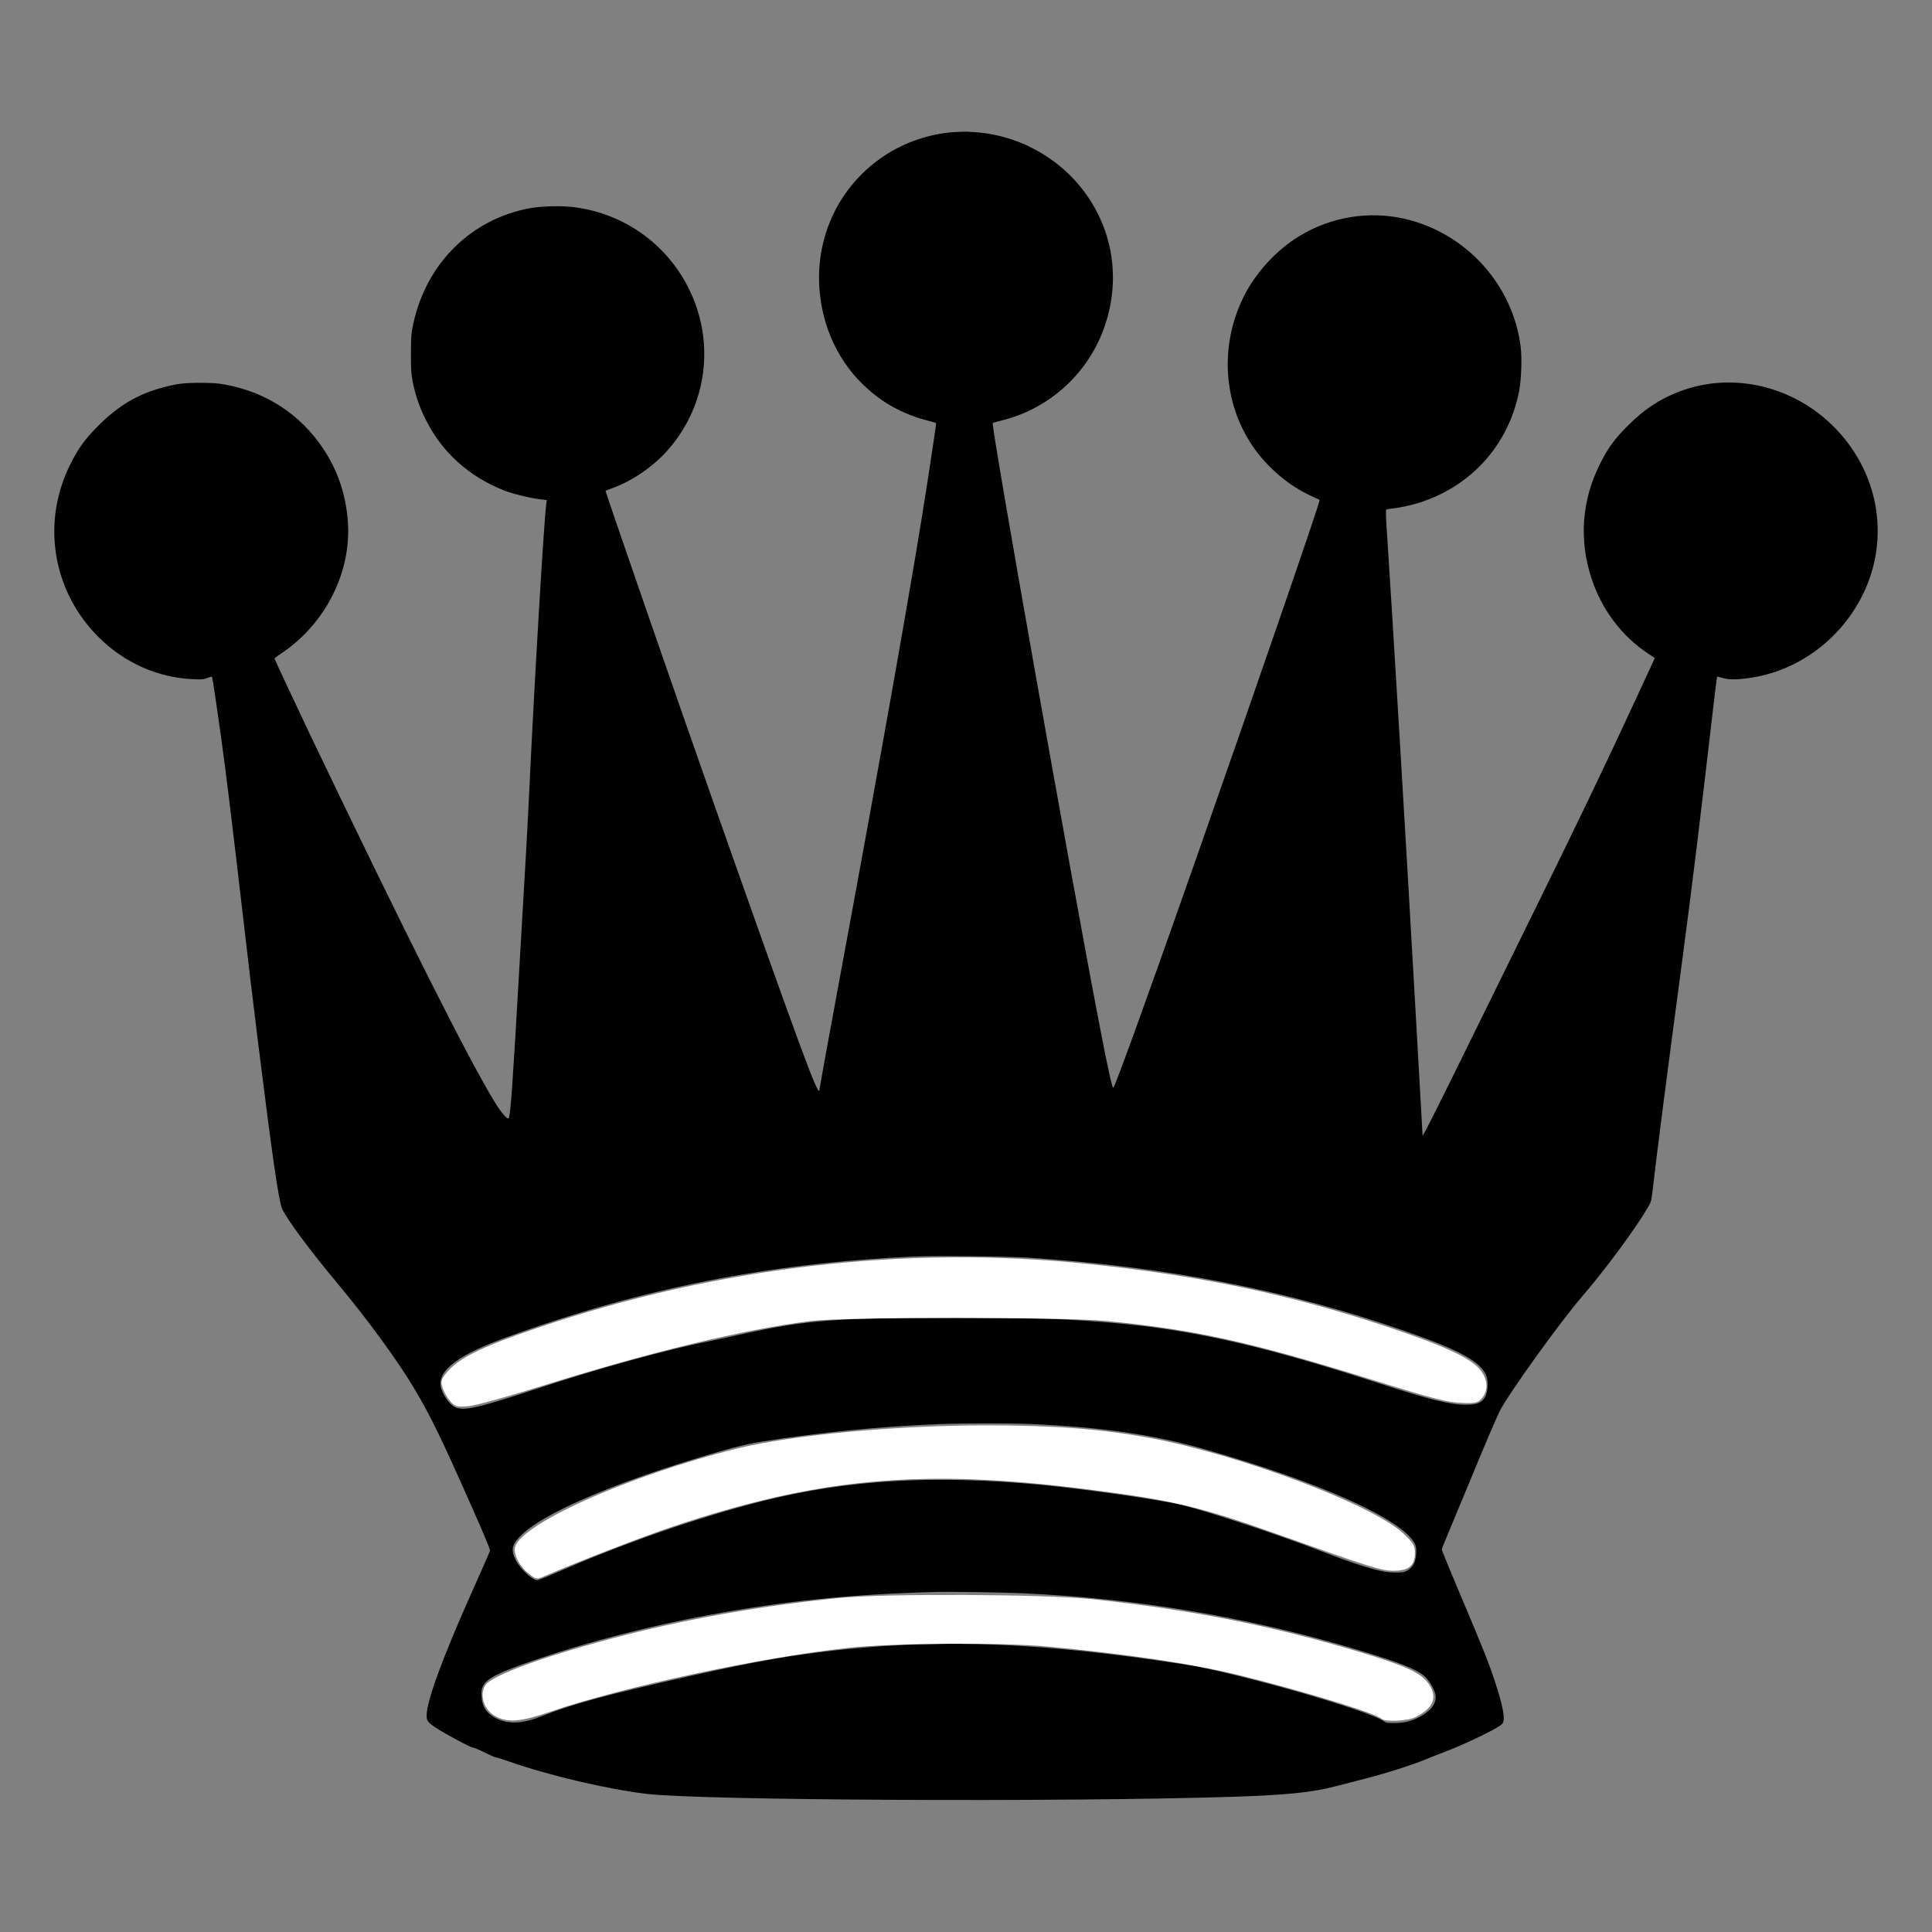 <?xml version="1.0" encoding="UTF-8" standalone="no"?>
<svg
   version="1.0"
   width="2400pt"
   height="2400pt"
   viewBox="0 0 2400 2400"
   preserveAspectRatio="xMidYMid meet"
   id="svg263"
   sodipodi:docname="bQueen.svg"
   inkscape:version="1.2.2 (732a01da63, 2022-12-09)"
   xmlns:inkscape="http://www.inkscape.org/namespaces/inkscape"
   xmlns:sodipodi="http://sodipodi.sourceforge.net/DTD/sodipodi-0.dtd"
   xmlns="http://www.w3.org/2000/svg"
   xmlns:svg="http://www.w3.org/2000/svg">
  <rect x="0" y="0" width="2400" height="2400" fill="#808080" stroke="none"/>
  <defs
     id="defs267" />
  <sodipodi:namedview
     id="namedview265"
     pagecolor="#505050"
     bordercolor="#eeeeee"
     borderopacity="1"
     inkscape:showpageshadow="0"
     inkscape:pageopacity="0"
     inkscape:pagecheckerboard="0"
     inkscape:deskcolor="#505050"
     inkscape:document-units="pt"
     showgrid="false"
     inkscape:zoom="0.2615625"
     inkscape:cx="1598.0884"
     inkscape:cy="1601.9116"
     inkscape:window-width="1920"
     inkscape:window-height="1017"
     inkscape:window-x="1912"
     inkscape:window-y="-8"
     inkscape:window-maximized="1"
     inkscape:current-layer="svg263" />
  <g
     transform="translate(0,2400) scale(0.1,-0.1)"
     fill="#000000"
     stroke="none"
     id="g261">
    <path
       d="M11850 22359 c-301 -20 -620 -129 -871 -298 -624 -419 -919 -1155 -764 -1904 99 -478 367 -878 765 -1144 151 -101 343 -186 529 -234 63 -16 117 -32 120 -34 2 -3 -44 -321 -104 -707 -169 -1107 -550 -3259 -1140 -6442 -113 -610 -205 -1118 -205 -1128 0 -142 -214 436 -1321 3574 -431 1223 -1344 3859 -1337 3862 2 1 44 17 93 35 246 90 508 272 686 476 489 560 586 1350 248 2015 -279 548 -801 916 -1413 996 -148 20 -405 14 -546 -11 -736 -133 -1297 -687 -1457 -1442 -25 -118 -27 -146 -28 -368 0 -212 3 -253 23 -353 34 -167 83 -309 162 -467 201 -403 533 -703 968 -876 104 -41 315 -94 435 -109 l99 -13 -6 -46 c-31 -243 -149 -2236 -211 -3561 -14 -289 -36 -712 -50 -940 -14 -228 -45 -770 -70 -1205 -87 -1526 -113 -1891 -136 -1926 -14 -21 -91 67 -166 189 -325 525 -1129 2126 -2311 4597 -166 349 -432 917 -432 925 0 4 38 32 84 63 553 368 879 1022 826 1655 -27 330 -127 620 -304 887 -285 427 -704 702 -1216 797 -91 17 -155 22 -305 22 -207 1 -288 -9 -463 -55 -315 -82 -560 -226 -807 -474 -168 -167 -249 -278 -348 -476 -365 -722 -228 -1576 343 -2149 320 -321 735 -507 1175 -527 117 -5 135 -3 183 16 39 16 54 18 57 8 7 -19 70 -442 109 -727 60 -435 112 -857 201 -1615 163 -1395 186 -1593 261 -2195 171 -1377 256 -1970 298 -2064 61 -135 346 -519 686 -926 367 -438 755 -969 957 -1310 205 -346 325 -593 698 -1433 166 -374 246 -565 242 -580 -2 -12 -108 -254 -235 -537 -357 -800 -552 -1333 -552 -1509 0 -69 14 -87 117 -155 128 -84 432 -246 461 -246 12 0 76 -27 142 -60 66 -33 128 -60 137 -60 10 0 90 -25 178 -56 491 -171 1214 -341 1696 -398 681 -82 5184 -104 7294 -36 659 22 976 54 1265 130 63 17 228 59 365 94 260 66 598 174 770 246 55 23 168 68 251 99 242 93 625 279 676 328 24 23 28 35 28 82 0 81 -40 246 -113 464 -81 241 -148 410 -431 1078 -124 294 -226 541 -226 549 0 9 59 155 131 325 72 171 180 432 241 580 135 330 306 732 349 817 106 211 748 1104 1019 1418 281 324 669 850 820 1109 40 69 44 83 57 195 58 503 168 1356 383 2971 106 796 216 1695 369 3017 26 224 49 410 52 412 2 2 31 -5 64 -15 73 -23 165 -24 318 -4 609 80 1149 473 1428 1040 312 636 224 1381 -231 1940 -509 625 -1350 858 -2069 573 -235 -93 -420 -217 -616 -413 -168 -167 -249 -278 -348 -476 -226 -448 -264 -934 -110 -1414 126 -392 375 -725 709 -946 l81 -54 -227 -490 c-380 -823 -688 -1464 -1202 -2510 -182 -368 -583 -1184 -892 -1813 -356 -725 -562 -1135 -564 -1120 -1 13 -45 786 -97 1718 -105 1871 -286 4883 -345 5759 -15 215 -17 296 -9 301 6 4 41 10 77 14 96 9 242 41 351 77 637 209 1090 719 1221 1374 28 138 38 410 21 552 -95 778 -684 1425 -1452 1597 -439 98 -905 21 -1293 -214 -293 -176 -558 -468 -706 -775 -287 -595 -244 -1290 113 -1825 184 -275 466 -514 757 -641 41 -18 79 -36 83 -40 12 -9 -768 -2273 -1516 -4404 -616 -1755 -1018 -2866 -1047 -2898 -12 -14 -70 247 -179 818 -370 1924 -1343 7416 -1319 7441 2 2 56 17 120 33 600 151 1082 599 1277 1187 202 607 83 1246 -324 1734 -265 317 -645 543 -1051 625 -111 23 -167 29 -334 39 -30 1 -107 -1 -170 -5z m935 -13983 c1717 -113 3212 -404 4660 -908 693 -241 952 -384 1020 -562 24 -63 17 -194 -13 -253 -40 -77 -101 -103 -241 -103 -198 0 -448 62 -1091 270 -1525 493 -2400 684 -3510 764 -461 34 -627 38 -1563 43 -1643 9 -2020 -19 -2882 -212 -132 -29 -289 -63 -350 -75 -538 -107 -1360 -333 -2130 -586 -745 -245 -921 -285 -1031 -235 -75 34 -169 175 -181 269 -23 199 231 385 812 597 1666 606 3251 921 5045 1005 281 13 1174 4 1455 -14z m25 -2066 c869 -38 1515 -131 2144 -310 1439 -410 2471 -873 2622 -1178 14 -27 18 -56 17 -105 -3 -118 -39 -188 -116 -230 -37 -19 -56 -22 -152 -21 -91 2 -133 8 -245 37 -173 45 -364 111 -665 227 -534 206 -1365 481 -1730 574 -238 60 -1217 200 -1755 251 -1327 126 -2402 63 -3455 -201 -778 -195 -1716 -520 -2524 -873 -140 -61 -264 -111 -276 -111 -62 0 -215 142 -269 252 -66 130 -47 200 85 323 275 256 1053 597 2103 921 424 131 653 191 851 223 729 116 1493 192 2220 220 296 12 888 12 1145 1z m-130 -2101 c1423 -62 2820 -296 4151 -694 552 -165 768 -250 871 -343 46 -42 100 -129 123 -198 38 -116 -37 -226 -211 -313 -92 -45 -176 -64 -291 -65 -89 -1 -105 2 -131 21 -182 135 -1851 611 -2477 707 -1736 266 -2941 319 -4235 186 -623 -65 -1078 -144 -1934 -336 -1032 -232 -1440 -343 -1827 -497 -223 -89 -398 -98 -547 -27 -122 58 -183 146 -190 277 -4 69 -1 88 18 127 48 99 193 171 675 335 629 214 1398 413 2110 545 956 177 1768 261 2825 290 181 5 822 -4 1070 -15z"
       id="path259" />
  </g>
  <path
     style="fill:#ffffff;stroke-width:3.823"
     d="m 746.552,2321.861 c -4.689,-5.042 -10.502,-14.838 -12.918,-21.768 -3.779,-10.841 -3.34,-14.022 3.146,-22.775 19.455,-26.257 56.719,-45.156 154.199,-78.205 296.074,-100.38 607.97,-136.775 907.826,-105.933 187.423,19.278 335.382,50.126 495.974,103.408 93.698,31.087 138.623,51.489 155.36,70.551 14.076,16.032 15.881,34.492 4.721,48.275 -6.241,7.708 -10.421,8.899 -29.63,8.441 -27.109,-0.645 -47.219,-5.747 -155.932,-39.56 -198.872,-61.855 -288.961,-81.748 -436.085,-96.294 -70.2,-6.941 -436.216,-6.856 -491.278,0.114 -111.822,14.154 -265.147,51.301 -446.764,108.242 -53.921,16.905 -107.501,31.622 -119.066,32.704 -18.636,1.743 -21.997,0.924 -29.553,-7.2 z"
     id="path269"
     transform="scale(0.75)" />
  <path
     style="fill:#ffffff;stroke-width:3.823"
     d="m 876.19,2606.805 c -14.206,-11.118 -23.621,-27.424 -23.621,-40.909 0,-37.459 187.096,-122.079 368.62,-166.72 91.417,-22.482 260.691,-38.236 411.65,-38.312 112.749,-0.057 191.467,5.971 271.542,20.794 148.677,27.522 368.981,110.487 419.613,158.023 16.749,15.725 19.614,20.48 19.614,32.556 0,20.833 -10.36,29.435 -35.45,29.435 -20.156,0 -38.937,-5.917 -193.94,-61.106 -127.345,-45.341 -174.212,-56.313 -317.634,-74.364 -271.251,-34.139 -442.908,-18.29 -685.249,63.267 -47.394,15.95 -156.797,58.338 -209.263,81.079 -13.058,5.66 -14.05,5.516 -25.882,-3.743 z"
     id="path271"
     transform="scale(0.75)" />
  <path
     style="fill:#ffffff;stroke-width:3.823"
     d="m 822.741,2843.784 c -20.074,-9.893 -29.089,-33.733 -19.518,-51.617 9.1,-17.004 107.186,-52.385 234.77,-84.685 110.882,-28.072 230.257,-48.685 351.732,-60.736 76.936,-7.632 342.851,-6.321 420.55,2.074 164.725,17.797 297.373,44.01 441.008,87.147 74.539,22.386 100.598,34.068 113.38,50.825 17.41,22.825 10.854,41.662 -19.909,57.205 -13.126,6.632 -50.786,8.431 -56.773,2.713 -9.608,-9.178 -131.891,-46.538 -237.611,-72.595 -74.19,-18.286 -184.239,-34.644 -316.559,-47.053 -73.519,-6.895 -254.671,-5.735 -326.882,2.092 -146.932,15.927 -374.358,64.582 -495.332,105.972 -47.656,16.305 -69.101,18.395 -88.857,8.658 z"
     id="path273"
     transform="scale(0.75)" />
</svg>

